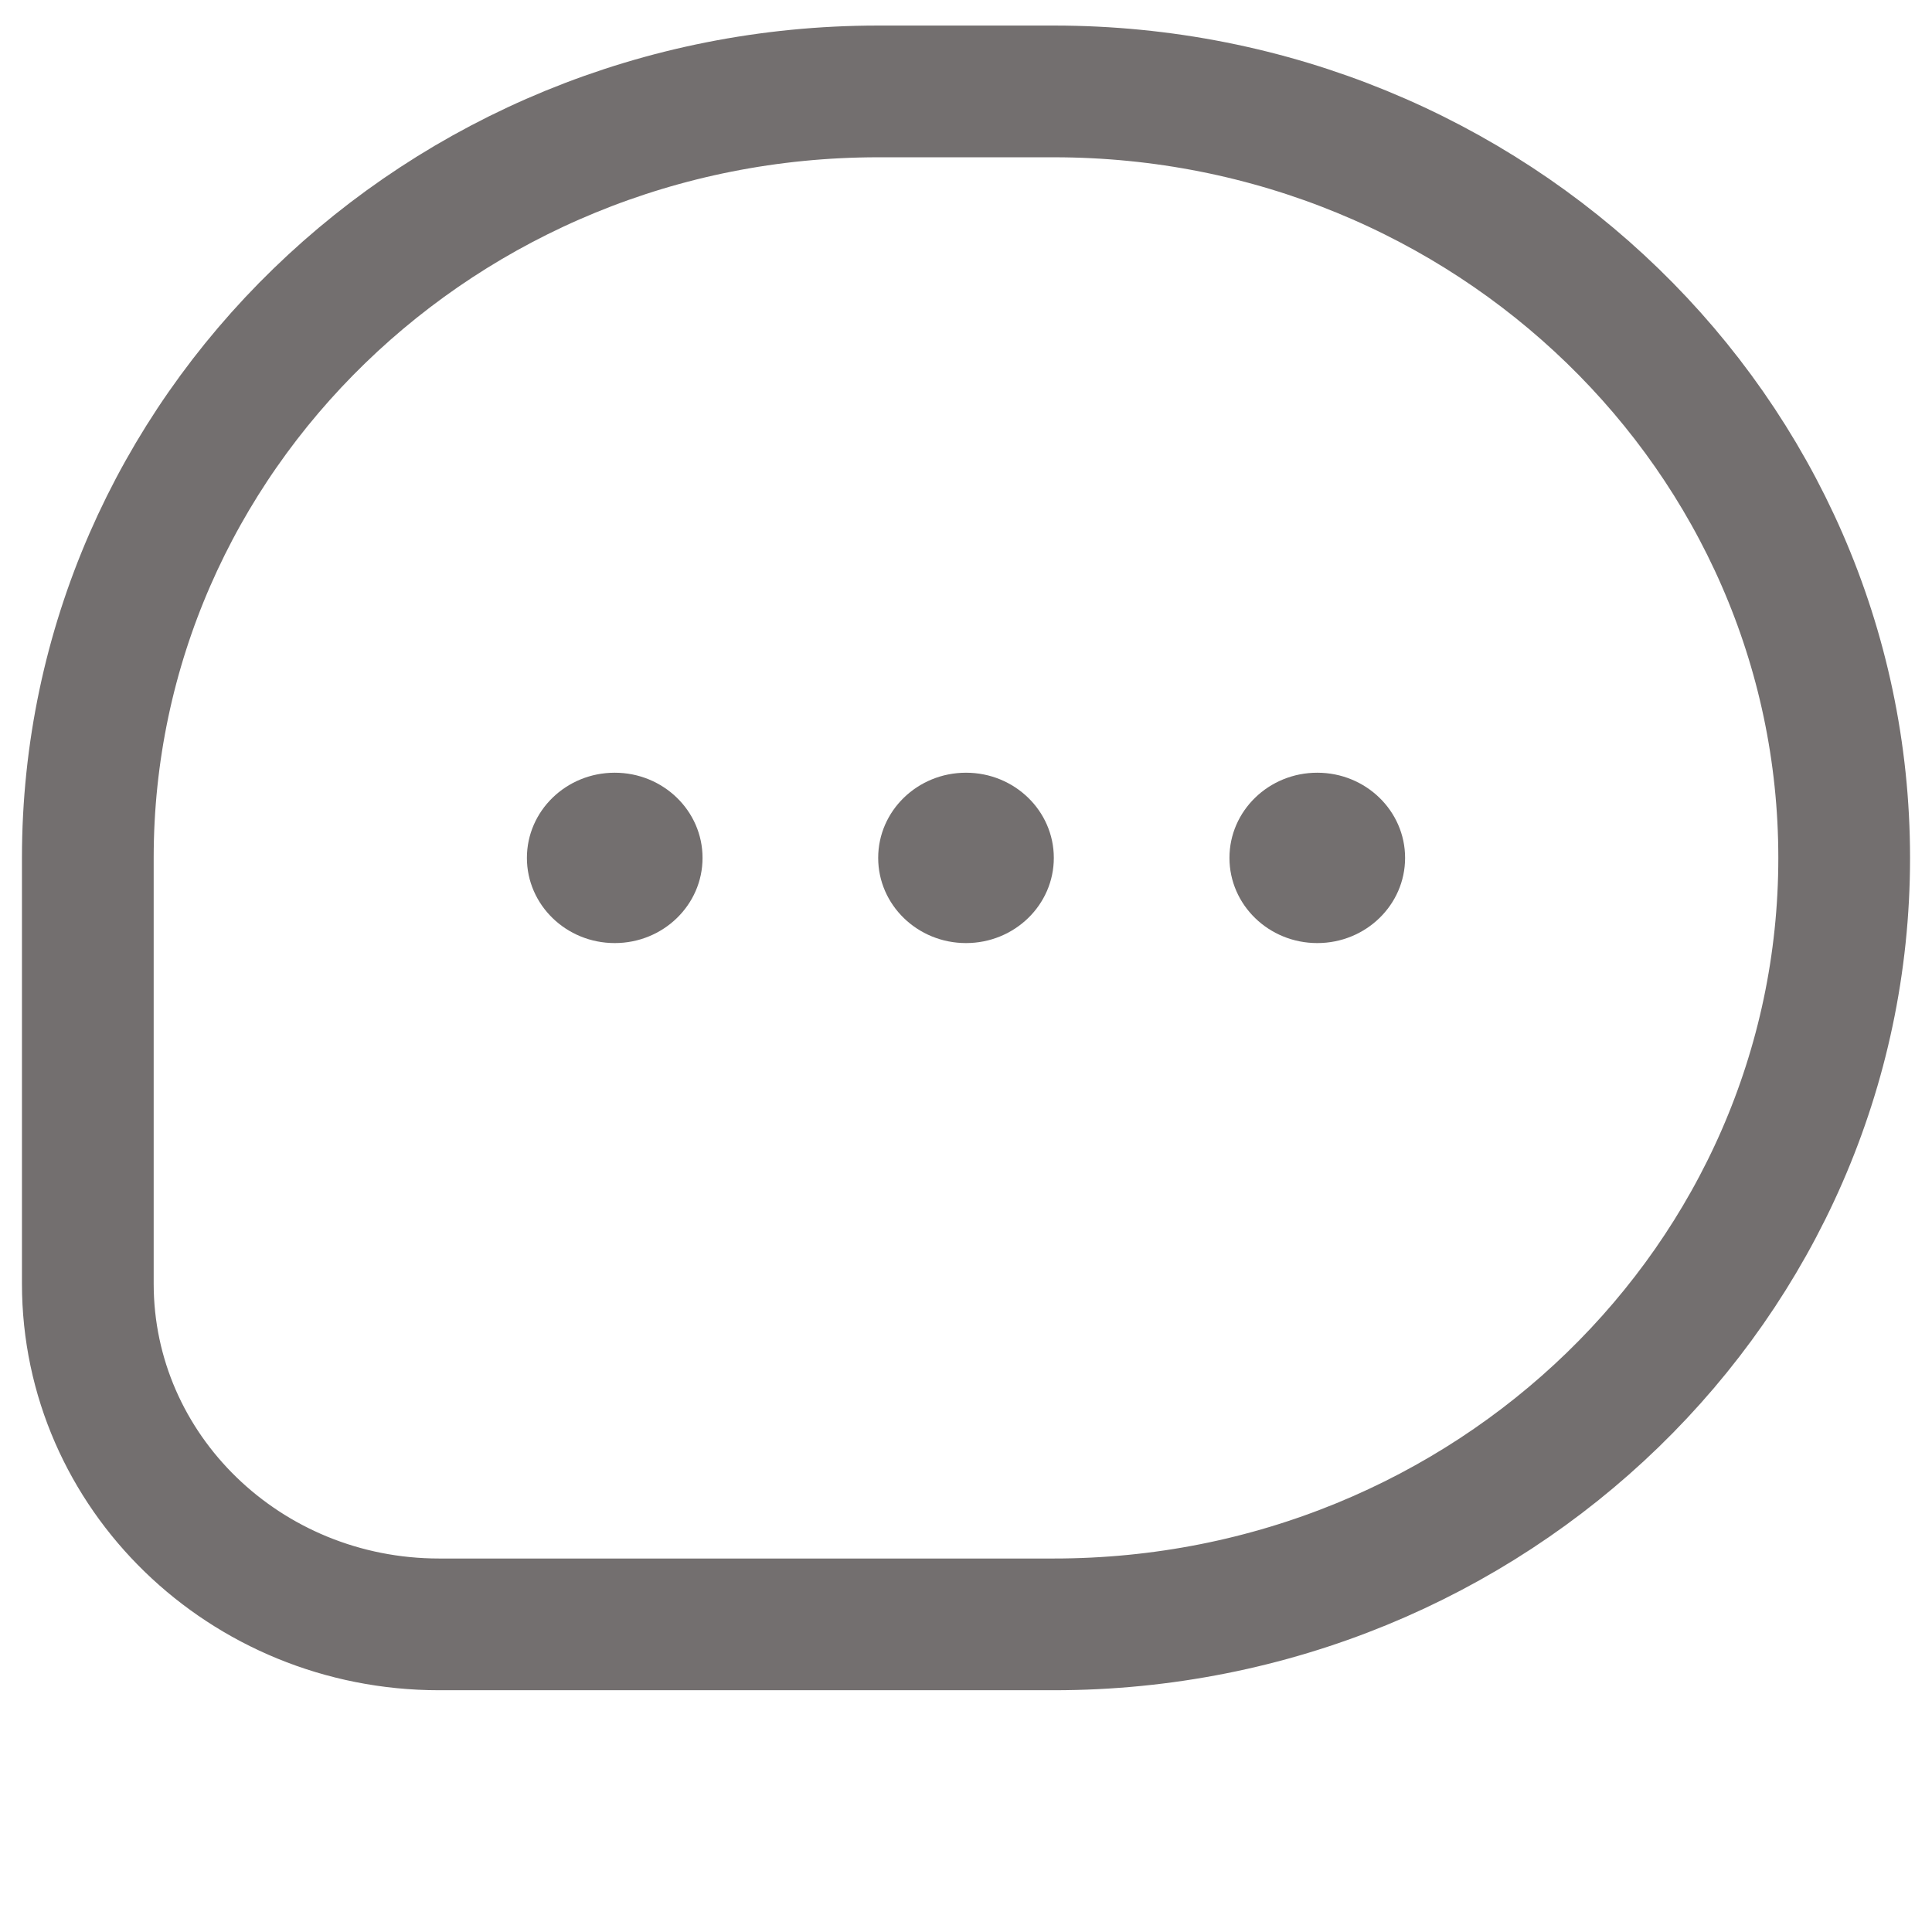 <svg width="22" height="22" viewBox="0 0 22 22" fill="none" xmlns="http://www.w3.org/2000/svg">
<path d="M12 1.041H10C5.029 1.041 1 4.949 1 9.769V14.618C1 16.761 2.791 18.497 5 18.497H12C16.971 18.497 21 14.59 21 9.769C21 4.949 16.971 1.041 12 1.041Z" stroke="#736F6F" stroke-width="1.5" stroke-linejoin="round"/>
<ellipse cx="11" cy="9.769" rx="1" ry="0.97" fill="#736F6F"/>
<ellipse cx="15" cy="9.769" rx="1" ry="0.97" fill="#736F6F"/>
<ellipse cx="7" cy="9.769" rx="1" ry="0.97" fill="#736F6F"/>
</svg>
